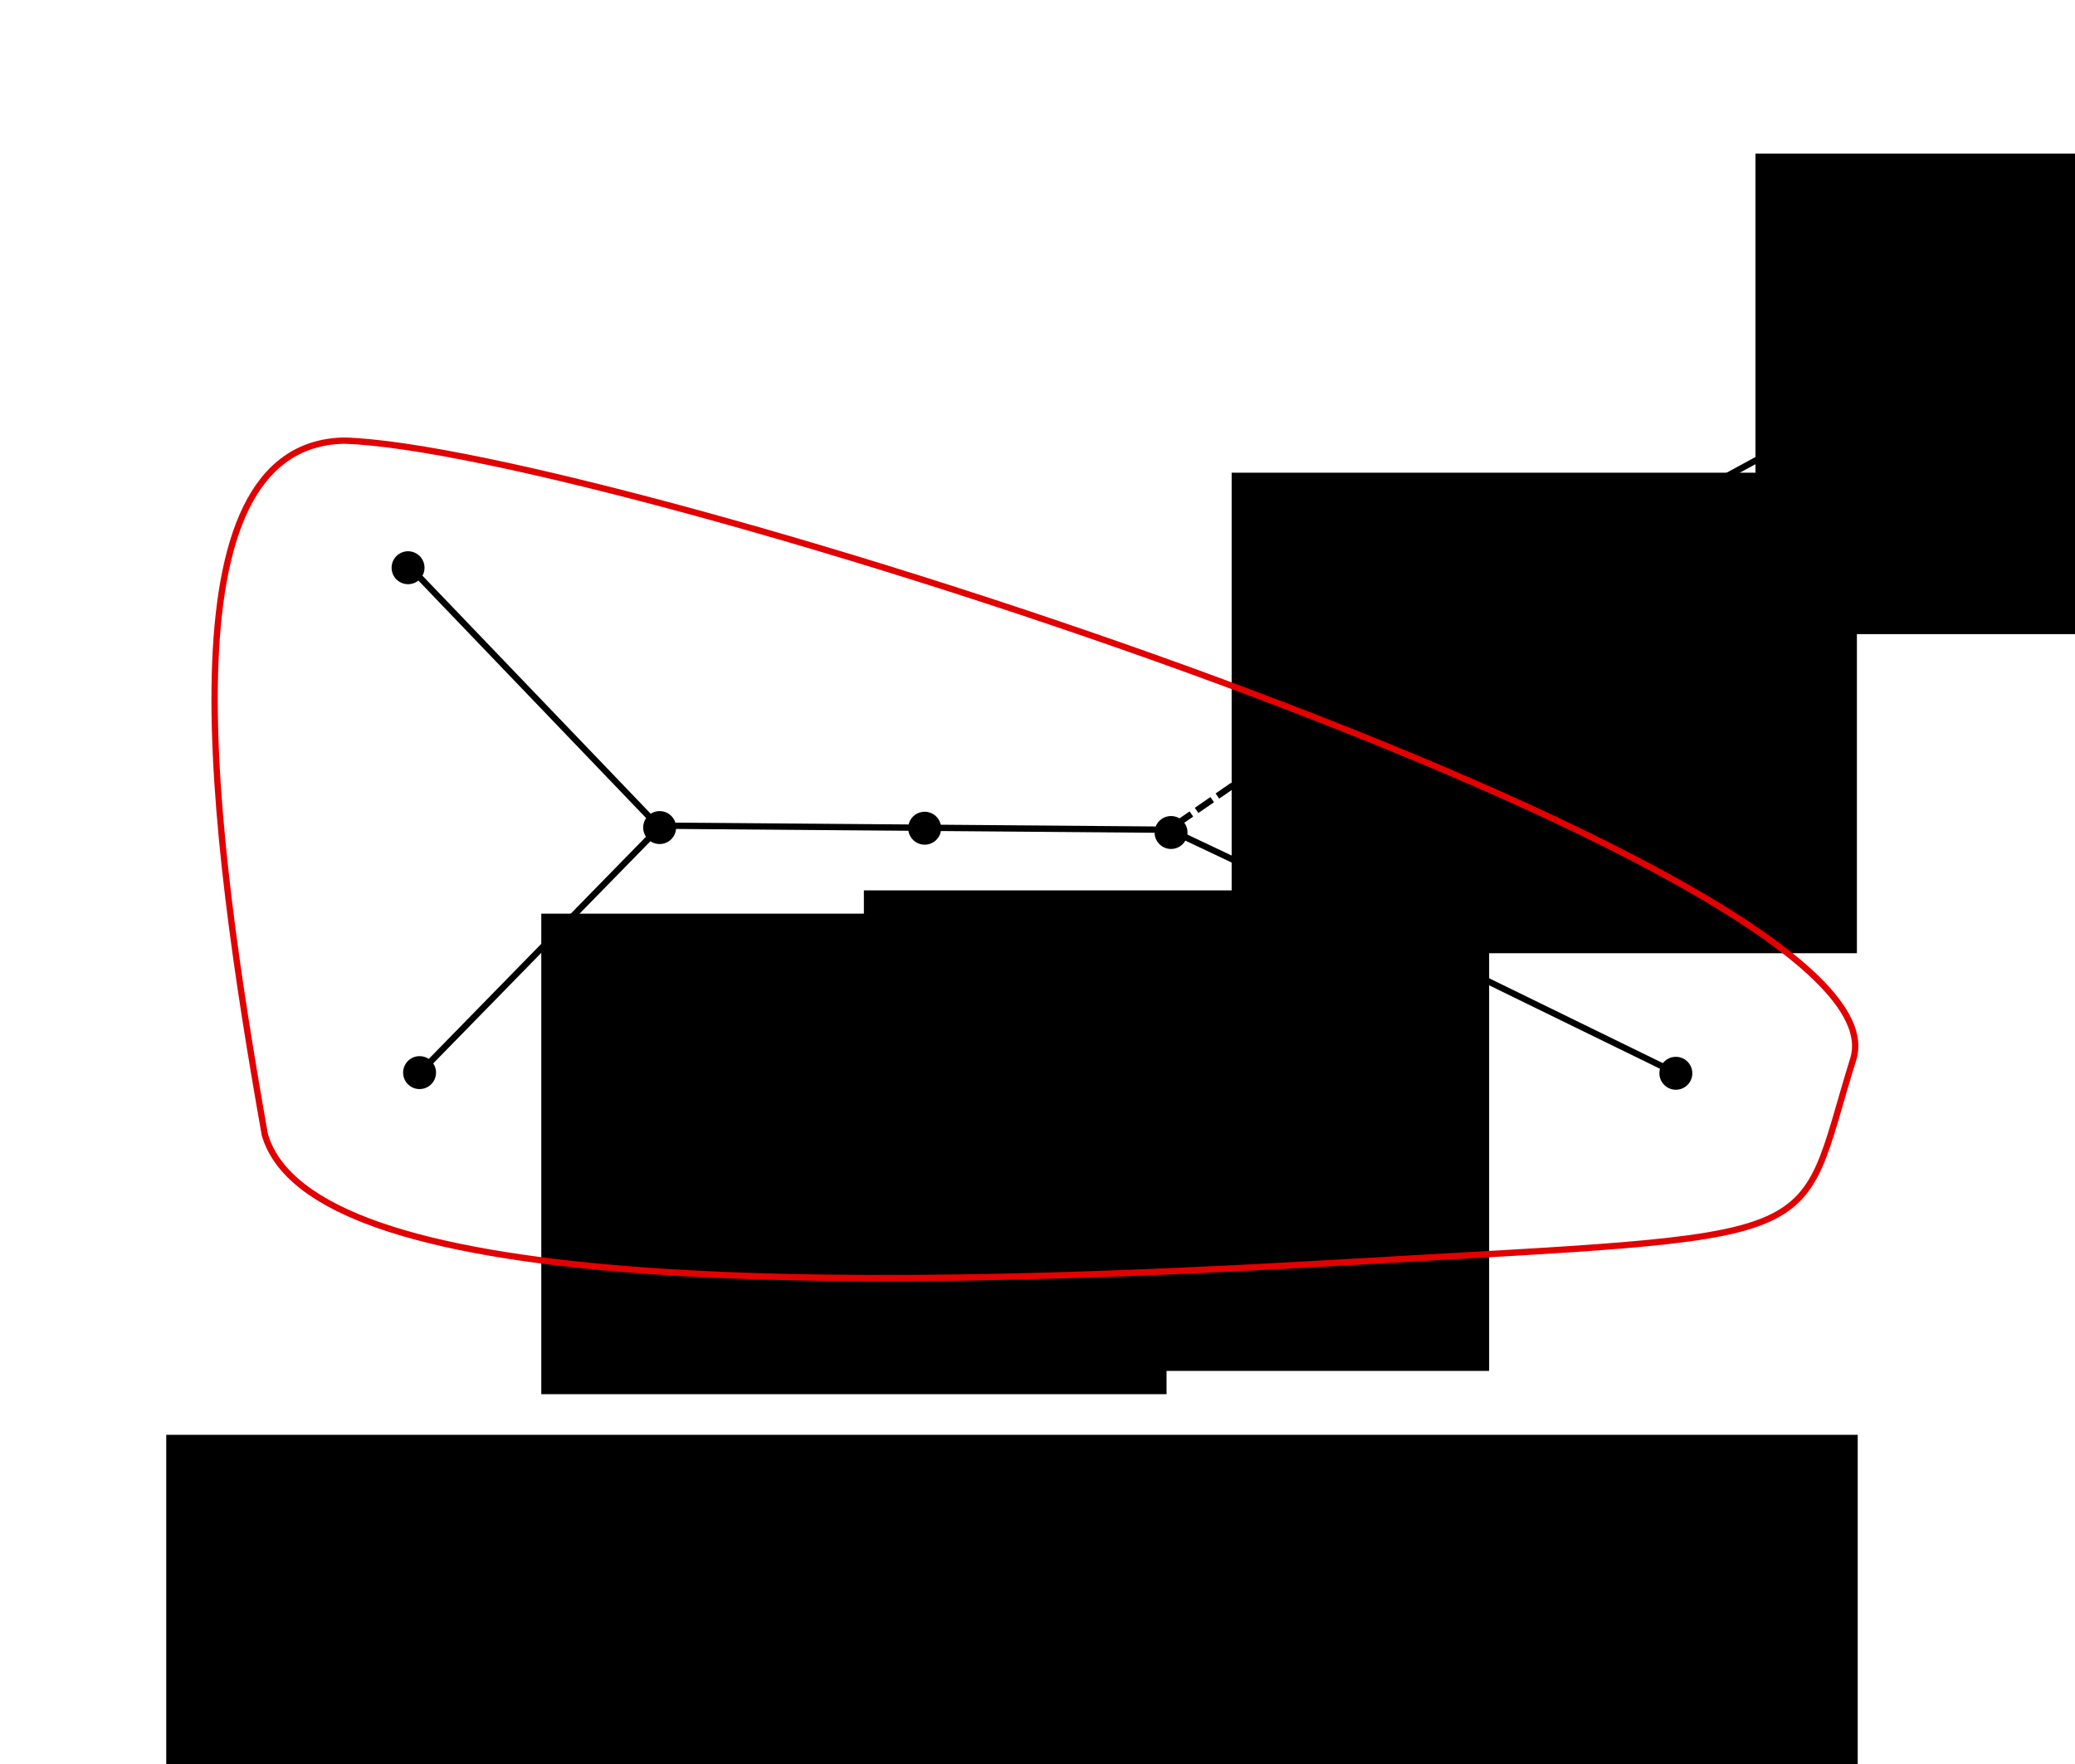 <?xml version="1.0" encoding="UTF-8" standalone="no"?>
<!-- Created with Inkscape (http://www.inkscape.org/) -->

<svg
   xmlns:dc="http://purl.org/dc/elements/1.1/"
   xmlns:cc="http://creativecommons.org/ns#"
   xmlns:rdf="http://www.w3.org/1999/02/22-rdf-syntax-ns#"
   xmlns:svg="http://www.w3.org/2000/svg"
   xmlns="http://www.w3.org/2000/svg"
   xmlns:sodipodi="http://sodipodi.sourceforge.net/DTD/sodipodi-0.dtd"
   xmlns:inkscape="http://www.inkscape.org/namespaces/inkscape"
   width="200"
   height="170"
   id="svg2"
   version="1.1"
   inkscape:version="0.48.4 r9939"
   sodipodi:docname="fundamental_cut.svg">
  <defs
     id="defs4" />
  <sodipodi:namedview
     id="base"
     pagecolor="#ffffff"
     bordercolor="#666666"
     borderopacity="1.0"
     inkscape:pageopacity="0.0"
     inkscape:pageshadow="2"
     inkscape:zoom="3.84"
     inkscape:cx="131.38654"
     inkscape:cy="95.007898"
     inkscape:document-units="px"
     inkscape:current-layer="layer1"
     showgrid="false"
     inkscape:window-width="1280"
     inkscape:window-height="753"
     inkscape:window-x="0"
     inkscape:window-y="25"
     inkscape:window-maximized="1" />
  <g
     inkscape:label="Calque 1"
     inkscape:groupmode="layer"
     id="layer1"
     transform="translate(0,-882.362)">
    <path
       transform="matrix(0.609,0,0,0.609,134.568,914.112)"
       sodipodi:type="arc"
       style="fill:#000000;fill-opacity:1;stroke:none"
       id="path3827-3-6-2-1-4-4"
       sodipodi:cx="44.270832"
       sodipodi:cy="117.70834"
       sodipodi:rx="2.6041667"
       sodipodi:ry="2.6041667"
       d="m 46.875,117.708 a 2.604,2.604 0 1 1 -5.208,0 2.604,2.604 0 1 1 5.208,0 z" />
    <path
       style="fill:none;stroke:#000000;stroke-width:0.609px;stroke-linecap:butt;stroke-linejoin:miter;stroke-opacity:1"
       d="M 40.74,985.447 63.563,962.103 39.603,937.118"
       id="path3973"
       inkscape:connector-curvature="0"
       sodipodi:nodetypes="ccc" />
    <path
       style="fill:none;stroke:#000000;stroke-width:0.609px;stroke-linecap:butt;stroke-linejoin:miter;stroke-opacity:1"
       d="m 63.62,961.933 49.076,0.391"
       id="path3975"
       inkscape:connector-curvature="0"
       sodipodi:nodetypes="cc" />
    <path
       style="fill:none;stroke:#000000;stroke-width:0.609px;stroke-linecap:butt;stroke-linejoin:miter;stroke-opacity:1"
       d="m 149.97,937.209 23.587,-12.827"
       id="path3977"
       inkscape:connector-curvature="0"
       sodipodi:nodetypes="cc" />
    <path
       style="fill:none;stroke:#000000;stroke-width:0.609;stroke-linecap:butt;stroke-linejoin:miter;stroke-miterlimit:4;stroke-opacity:1;stroke-dasharray:1.826, 0.609;stroke-dashoffset:0"
       d="M 113.33,961.843 148.849,937.361"
       id="path3979"
       inkscape:connector-curvature="0"
       sodipodi:nodetypes="cc" />
    <path
       style="fill:none;stroke:#000000;stroke-width:0.609px;stroke-linecap:butt;stroke-linejoin:miter;stroke-opacity:1"
       d="m 113.46,962.663 24.278,11.485 23.327,11.394"
       id="path3981"
       inkscape:connector-curvature="0"
       sodipodi:nodetypes="ccc" />
    <flowRoot
       xml:space="preserve"
       id="flowRoot3983"
       style="font-size:40px;font-style:normal;font-weight:normal;line-height:125%;letter-spacing:0px;word-spacing:0px;fill:#000000;fill-opacity:1;stroke:none;font-family:Sans"
       transform="matrix(0.609,0,0,0.609,19.819,864.472)"><flowRegion
         id="flowRegion3985"><rect
           id="rect3987"
           width="98.958"
           height="76.042"
           x="53.125"
           y="173.958" /></flowRegion><flowPara
         id="flowPara3989"
         style="font-size:32px;font-style:normal;font-variant:normal;font-weight:normal;font-stretch:normal;font-family:Gentium Basic;-inkscape-font-specification:Gentium Basic">s</flowPara></flowRoot>    <flowRoot
       xml:space="preserve"
       id="flowRoot3983-3"
       style="font-size:40px;font-style:normal;font-weight:normal;line-height:125%;letter-spacing:0px;word-spacing:0px;fill:#000000;fill-opacity:1;stroke:none;font-family:Sans"
       transform="matrix(0.609,0,0,0.609,50.912,862.229)"><flowRegion
         id="flowRegion3985-1"><rect
           id="rect3987-7"
           width="98.958"
           height="76.042"
           x="53.125"
           y="173.958" /></flowRegion><flowPara
         id="flowPara3989-4"
         style="font-size:32px;font-style:normal;font-variant:normal;font-weight:normal;font-stretch:normal;font-family:Gentium Basic;-inkscape-font-specification:Gentium Basic">c<flowSpan
   style="font-size:65.001%;baseline-shift:sub"
   id="flowSpan4018">e</flowSpan></flowPara></flowRoot>    <flowRoot
       xml:space="preserve"
       id="flowRoot3983-3-2"
       style="font-size:40px;font-style:normal;font-weight:normal;line-height:125%;letter-spacing:0px;word-spacing:0px;fill:#000000;fill-opacity:1;stroke:none;font-family:Sans"
       transform="matrix(0.609,0,0,0.609,86.36,821.976)"><flowRegion
         id="flowRegion3985-1-8"><rect
           id="rect3987-7-7"
           width="98.958"
           height="76.042"
           x="53.125"
           y="173.958" /></flowRegion><flowPara
         id="flowPara3989-4-9"
         style="font-size:32px;font-style:normal;font-variant:normal;font-weight:normal;font-stretch:normal;font-family:Gentium Basic;-inkscape-font-specification:Gentium Basic">c<flowSpan
   style="font-size:65.001%;baseline-shift:sub"
   id="flowSpan4018-8" /></flowPara></flowRoot>    <flowRoot
       xml:space="preserve"
       id="flowRoot3983-3-2-0"
       style="font-size:40px;font-style:normal;font-weight:normal;line-height:125%;letter-spacing:0px;word-spacing:0px;fill:#000000;fill-opacity:1;stroke:none;font-family:Sans"
       transform="matrix(0.609,0,0,0.609,136.85,791.224)"><flowRegion
         id="flowRegion3985-1-8-5"><rect
           id="rect3987-7-7-4"
           width="98.958"
           height="76.042"
           x="53.125"
           y="173.958" /></flowRegion><flowPara
         id="flowPara3989-4-9-6"
         style="font-size:32px;font-style:normal;font-variant:normal;font-weight:normal;font-stretch:normal;font-family:Gentium Basic;-inkscape-font-specification:Gentium Basic">t</flowPara></flowRoot>    <flowRoot
       xml:space="preserve"
       id="flowRoot4080"
       style="font-size:40px;font-style:normal;font-weight:normal;line-height:125%;letter-spacing:0px;word-spacing:0px;fill:#000000;fill-opacity:1;stroke:none;font-family:Sans"
       transform="matrix(0.609,0,0,0.609,3.653,890.591)"><flowRegion
         id="flowRegion4082"><rect
           id="rect4084"
           width="267.708"
           height="76.562"
           x="20.312"
           y="213.542" /></flowRegion><flowPara
         id="flowPara4086"
         style="font-size:20px;font-style:normal;font-variant:normal;font-weight:normal;font-stretch:normal;text-align:center;text-anchor:middle;font-family:Gentium Basic;-inkscape-font-specification:Gentium Basic">elementary cut</flowPara></flowRoot>    <path
       style="fill:none;stroke:#e20000;stroke-width:0.609px;stroke-linecap:butt;stroke-linejoin:miter;stroke-opacity:1"
       d="m 33.133,924.826 c 25.042,0.634 151.202,41.208 145.496,59.593 -5.706,18.385 -0.951,16.8 -50.084,19.653 -49.133,2.853 -98.582,2.853 -103.02,-12.362 C 20.314,962.256 15.372,925.244 33.133,924.826 z"
       id="path4088"
       inkscape:connector-curvature="0"
       sodipodi:nodetypes="csscc" />
    <path
       transform="matrix(0.609,0,0,0.609,110.636,902.478)"
       sodipodi:type="arc"
       style="fill:#000000;fill-opacity:1;stroke:none"
       id="path3827-3-6-2-1-4-4-1"
       sodipodi:cx="44.270832"
       sodipodi:cy="117.70834"
       sodipodi:rx="2.6041667"
       sodipodi:ry="2.6041667"
       d="m 46.875,117.708 a 2.604,2.604 0 1 1 -5.208,0 2.604,2.604 0 1 1 5.208,0 z" />
    <path
       transform="matrix(0.609,0,0,0.609,85.911,890.908)"
       sodipodi:type="arc"
       style="fill:#000000;fill-opacity:1;stroke:none"
       id="path3827-3-6-2-1-4-4-9"
       sodipodi:cx="44.270832"
       sodipodi:cy="117.70834"
       sodipodi:rx="2.6041667"
       sodipodi:ry="2.6041667"
       d="m 46.875,117.708 a 2.604,2.604 0 1 1 -5.208,0 2.604,2.604 0 1 1 5.208,0 z" />
    <path
       transform="matrix(0.609,0,0,0.609,62.165,890.495)"
       sodipodi:type="arc"
       style="fill:#000000;fill-opacity:1;stroke:none"
       id="path3827-3-6-2-1-4-4-7"
       sodipodi:cx="44.270832"
       sodipodi:cy="117.70834"
       sodipodi:rx="2.6041667"
       sodipodi:ry="2.6041667"
       d="m 46.875,117.708 a 2.604,2.604 0 1 1 -5.208,0 2.604,2.604 0 1 1 5.208,0 z" />
    <path
       transform="matrix(0.609,0,0,0.609,36.62,890.433)"
       sodipodi:type="arc"
       style="fill:#000000;fill-opacity:1;stroke:none"
       id="path3827-3-6-2-1-4-4-18"
       sodipodi:cx="44.270832"
       sodipodi:cy="117.70834"
       sodipodi:rx="2.6041667"
       sodipodi:ry="2.6041667"
       d="m 46.875,117.708 a 2.604,2.604 0 1 1 -5.208,0 2.604,2.604 0 1 1 5.208,0 z" />
    <path
       transform="matrix(0.609,0,0,0.609,13.48,914.048)"
       sodipodi:type="arc"
       style="fill:#000000;fill-opacity:1;stroke:none"
       id="path3827-3-6-2-1-4-4-3"
       sodipodi:cx="44.270832"
       sodipodi:cy="117.70834"
       sodipodi:rx="2.6041667"
       sodipodi:ry="2.6041667"
       d="m 46.875,117.708 a 2.604,2.604 0 1 1 -5.208,0 2.604,2.604 0 1 1 5.208,0 z" />
    <path
       transform="matrix(0.609,0,0,0.609,12.37,865.391)"
       sodipodi:type="arc"
       style="fill:#000000;fill-opacity:1;stroke:none"
       id="path3827-3-6-2-1-4-4-85"
       sodipodi:cx="44.270832"
       sodipodi:cy="117.70834"
       sodipodi:rx="2.6041667"
       sodipodi:ry="2.6041667"
       d="m 46.875,117.708 a 2.604,2.604 0 1 1 -5.208,0 2.604,2.604 0 1 1 5.208,0 z" />
    <path
       transform="matrix(0.609,0,0,0.609,146.93,852.712)"
       sodipodi:type="arc"
       style="fill:#000000;fill-opacity:1;stroke:none"
       id="path3827-3-6-2-1-4-4-78"
       sodipodi:cx="44.270832"
       sodipodi:cy="117.70834"
       sodipodi:rx="2.6041667"
       sodipodi:ry="2.6041667"
       d="m 46.875,117.708 a 2.604,2.604 0 1 1 -5.208,0 2.604,2.604 0 1 1 5.208,0 z" />
    <path
       transform="matrix(0.609,0,0,0.609,122.364,865.549)"
       sodipodi:type="arc"
       style="fill:#000000;fill-opacity:1;stroke:none"
       id="path3827-3-6-2-1-4-4-79"
       sodipodi:cx="44.270832"
       sodipodi:cy="117.70834"
       sodipodi:rx="2.6041667"
       sodipodi:ry="2.6041667"
       d="m 46.875,117.708 a 2.604,2.604 0 1 1 -5.208,0 2.604,2.604 0 1 1 5.208,0 z" />
  </g>
</svg>
